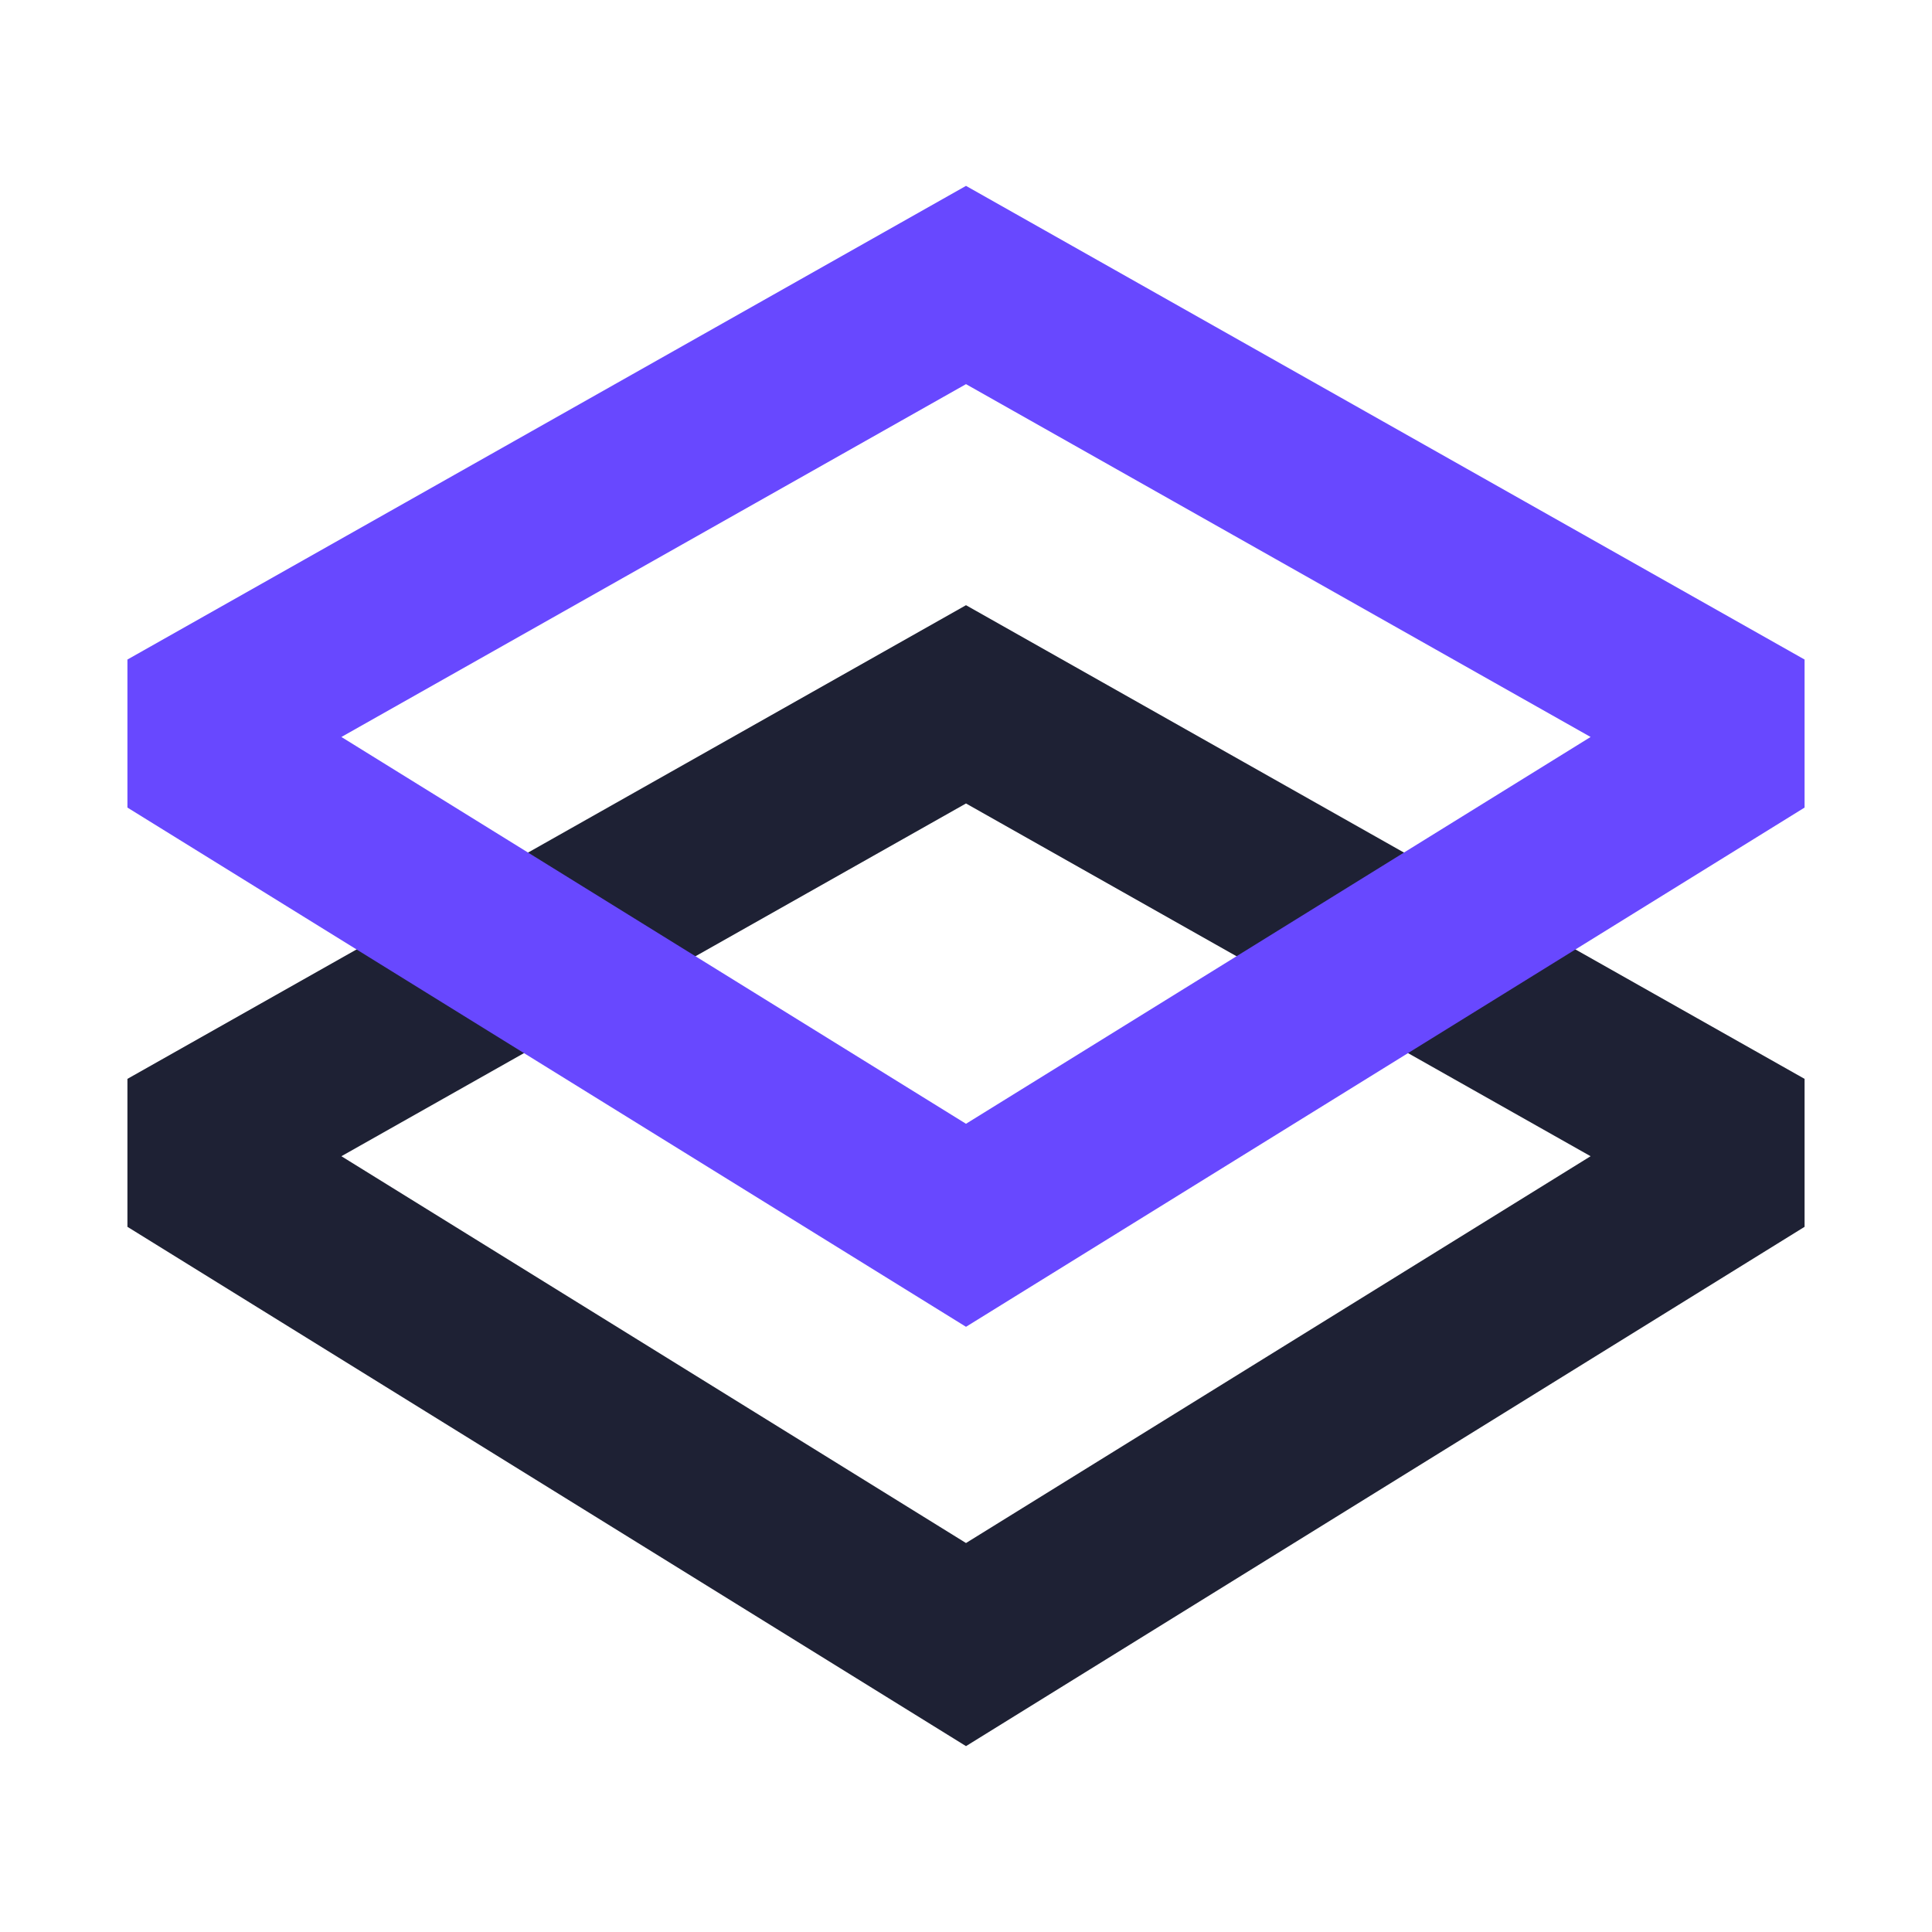 <svg width="20" height="20" viewBox="0 0 24 24" fill="none" xmlns="http://www.w3.org/2000/svg">
<path fill-rule="evenodd" clip-rule="evenodd" d="M1.583 15.24V13.402L12 7.518L22.417 13.402V15.24L12 21.691L1.583 15.24ZM12 9.981L19.759 14.363L12 19.168L4.241 14.363L12 9.981Z" fill="#1E2134"/>
<path fill-rule="evenodd" clip-rule="evenodd" d="M1.583 10.032V8.193L12 2.309L22.417 8.193V10.032L12 16.482L1.583 10.032ZM4.241 9.155L12 4.772L19.759 9.155L12 13.96L4.241 9.155Z" fill="#6848FF"/>
</svg>
